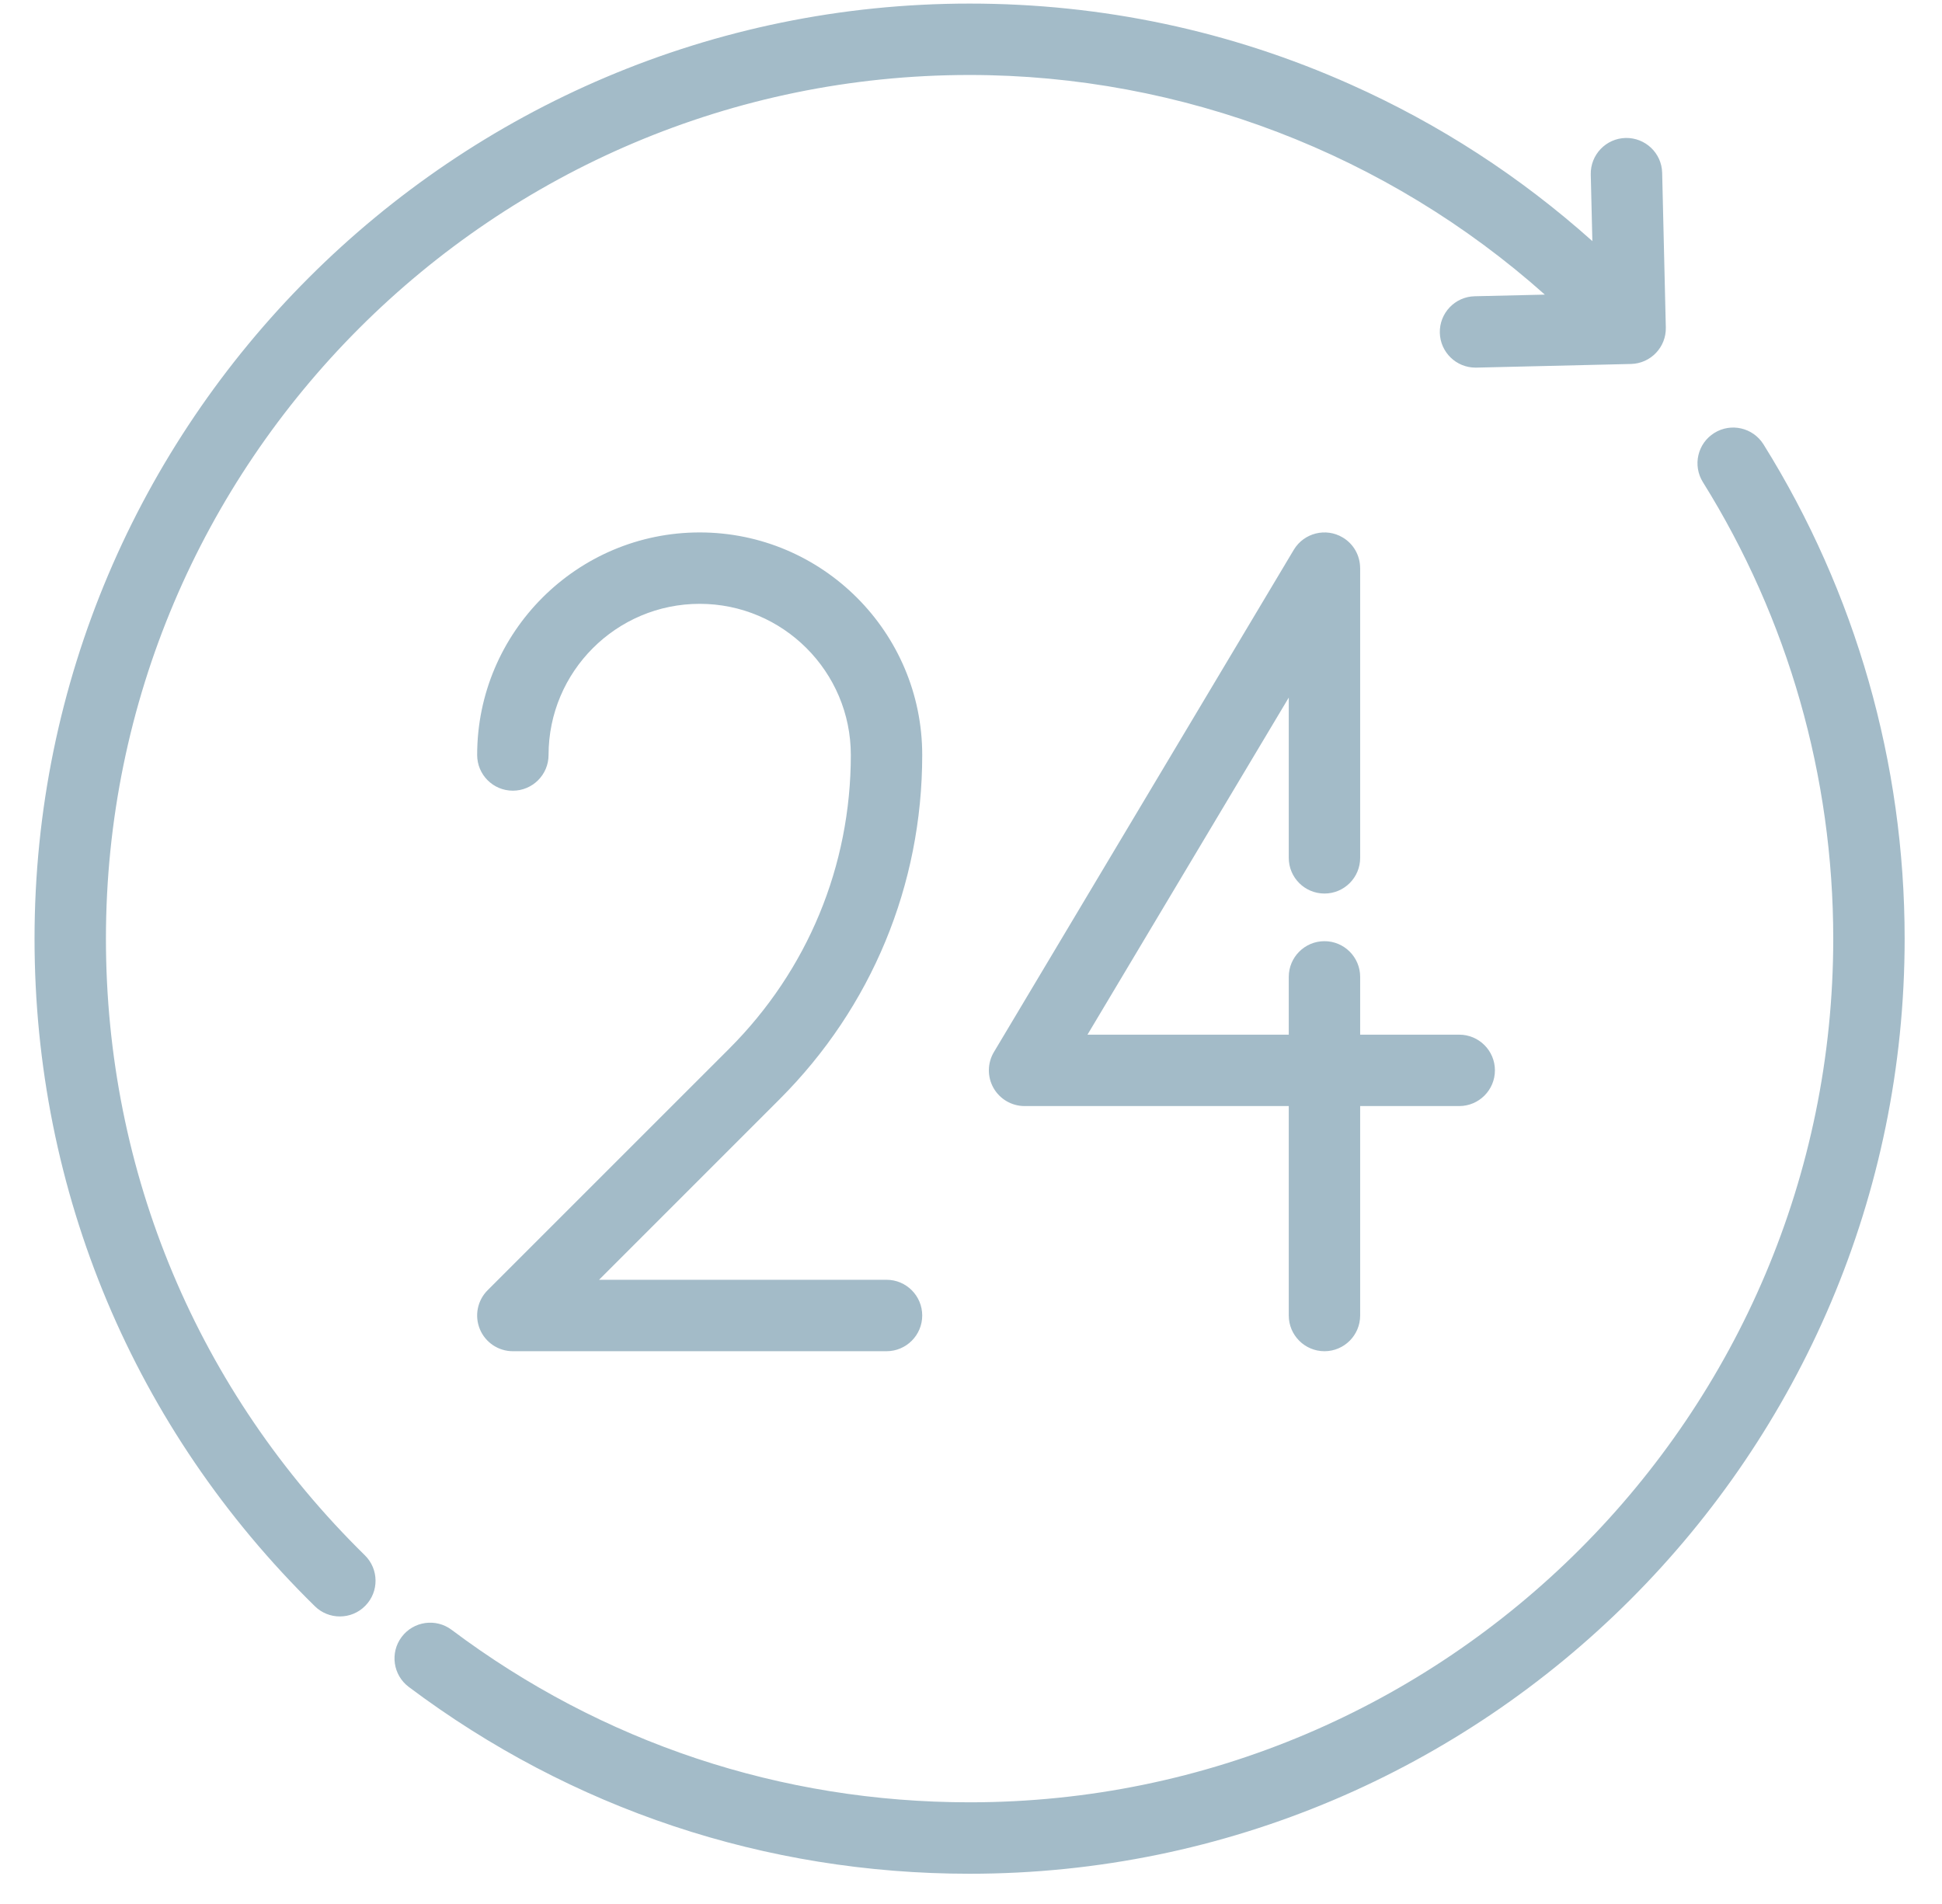 <svg width="51" height="50" viewBox="0 0 51 50" fill="none" xmlns="http://www.w3.org/2000/svg">
<path fill-rule="evenodd" clip-rule="evenodd" d="M42.691 3.623C43.208 3.612 43.639 4.02 43.651 4.538L43.747 8.599C43.76 9.116 43.35 9.546 42.832 9.558L38.772 9.654H38.749C38.242 9.654 37.825 9.25 37.812 8.74C37.8 8.222 38.21 7.792 38.727 7.78L40.57 7.737C36.435 4.05 31.041 1.969 25.463 1.969C12.957 1.969 2.782 12.144 2.782 24.651C2.782 30.79 5.197 36.541 9.582 40.843C9.951 41.206 9.957 41.799 9.594 42.168C9.411 42.356 9.168 42.449 8.925 42.449C8.688 42.449 8.451 42.36 8.269 42.181C3.522 37.525 0.907 31.299 0.907 24.65C0.907 11.11 11.923 0.094 25.463 0.094C28.948 0.094 32.316 0.809 35.473 2.22C37.803 3.261 39.928 4.641 41.818 6.332L41.776 4.583C41.764 4.065 42.174 3.636 42.691 3.623ZM45.02 11.37C45.459 11.096 46.037 11.23 46.312 11.669C48.737 15.557 50.019 20.046 50.019 24.65C50.019 38.19 39.003 49.206 25.463 49.206C20.103 49.206 15.01 47.509 10.735 44.3C10.321 43.99 10.237 43.401 10.548 42.988C10.859 42.573 11.447 42.49 11.861 42.801C15.809 45.764 20.512 47.33 25.463 47.33C37.969 47.33 48.144 37.156 48.144 24.65C48.144 20.396 46.96 16.251 44.721 12.662C44.447 12.222 44.58 11.644 45.02 11.37ZM15.732 33.608H23.282C23.799 33.608 24.219 34.028 24.219 34.546C24.219 35.063 23.799 35.484 23.281 35.484H13.468C13.089 35.484 12.747 35.255 12.602 34.905C12.457 34.554 12.537 34.151 12.805 33.883L19.149 27.54C21.209 25.48 22.344 22.74 22.344 19.826C22.344 17.637 20.563 15.857 18.375 15.857C16.186 15.857 14.406 17.637 14.406 19.826C14.406 20.344 13.986 20.764 13.468 20.764C12.95 20.764 12.531 20.344 12.531 19.826C12.531 16.604 15.152 13.982 18.375 13.982C21.597 13.982 24.219 16.604 24.219 19.826C24.219 23.241 22.889 26.451 20.475 28.865L15.732 33.608ZM38.321 27.171H35.72V25.654C35.72 25.136 35.3 24.716 34.783 24.716C34.265 24.716 33.845 25.136 33.845 25.654V27.171H28.559L33.845 18.319V22.528C33.845 23.046 34.265 23.465 34.783 23.465C35.3 23.465 35.72 23.046 35.72 22.528V14.919C35.72 14.916 35.719 14.914 35.719 14.911C35.716 14.595 35.554 14.288 35.263 14.115C34.819 13.849 34.243 13.995 33.977 14.438L26.102 27.627C25.929 27.917 25.925 28.277 26.091 28.571C26.258 28.864 26.57 29.046 26.907 29.046H33.845V34.546C33.845 35.063 34.265 35.484 34.783 35.484C35.3 35.484 35.72 35.063 35.72 34.546V29.046H38.321C38.839 29.046 39.259 28.625 39.259 28.108C39.259 27.59 38.839 27.171 38.321 27.171Z" fill="#A3BBC8"/>
</svg>

